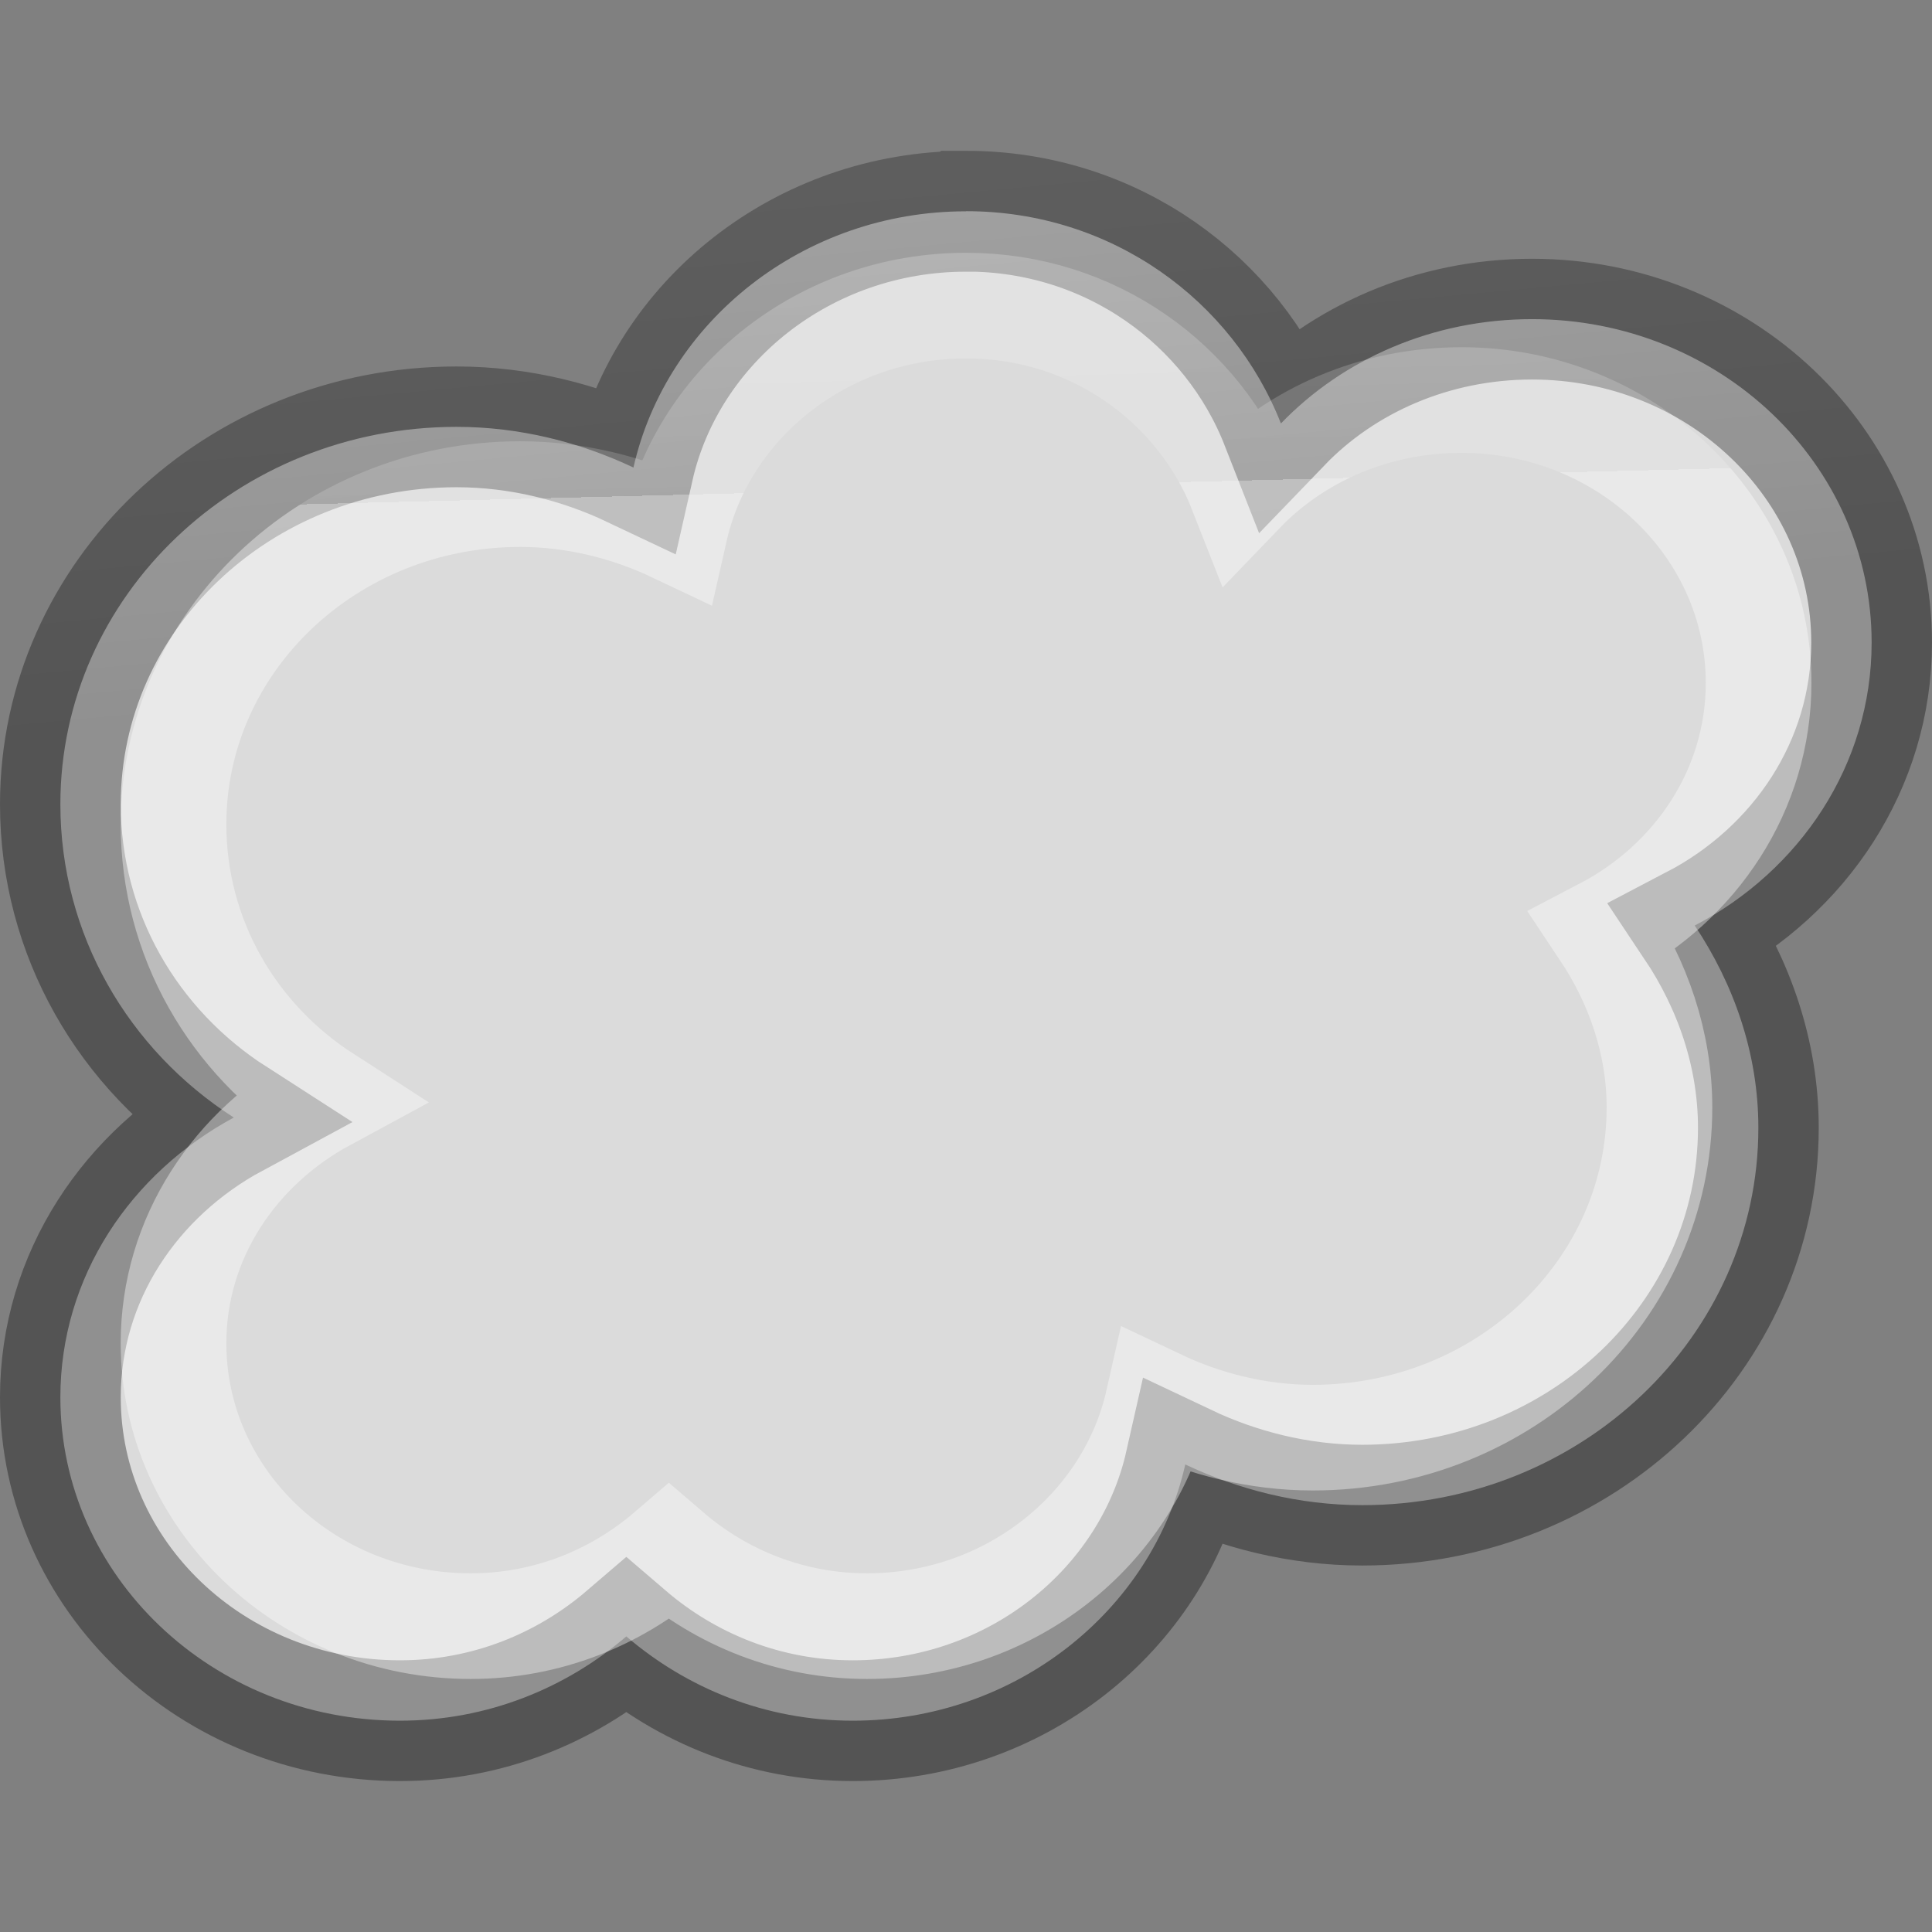 <svg viewBox="0 0 16 16" xmlns="http://www.w3.org/2000/svg" xmlns:xlink="http://www.w3.org/1999/xlink"><rect x="0" y="0" width="16" height="16" fill="#808080" stroke="none"/><linearGradient id="a" gradientTransform="matrix(.243 0 0 .351 2.162 -.432)" gradientUnits="userSpaceOnUse" x1="7.712" x2="7.881" y1="3.39" y2="13.017"><stop offset="0" stop-color="#fff"/><stop offset=".174" stop-color="#fff" stop-opacity=".235"/><stop offset="1" stop-color="#fff" stop-opacity=".157"/><stop offset="1" stop-color="#fff" stop-opacity=".392"/></linearGradient><linearGradient id="b" gradientTransform="matrix(.254 0 0 .305 19.129 -.685)" gradientUnits="userSpaceOnUse" x1="6.373" x2="5.153" y1="15.797" y2="0"><stop offset="0" stop-opacity=".34"/><stop offset="1" stop-opacity=".247"/></linearGradient><linearGradient id="c" gradientTransform="matrix(.286 0 0 .304 -20.552 -5.123)" gradientUnits="userSpaceOnUse" x1="12.949" x2="15.525" y1=".068" y2="16"><stop offset="0" stop-color="#f4f4f4"/><stop offset="1" stop-color="#dbdbdb"/></linearGradient>
/&amp;gt;<path d="m8 1.75c-1.349 0-2.481.914-2.754 2.122-.439-.208-.941-.337-1.465-.337-1.812 0-3.281 1.399-3.281 3.125 0 1.079.563 2.034 1.436 2.595-.852.46-1.436 1.317-1.436 2.317 0 1.479 1.259 2.678 2.812 2.678.724 0 1.376-.27 1.875-.698.499.428 1.151.698 1.875.698 1.349 0 2.481-.914 2.754-2.122.439.208.941.337 1.465.337 1.812 0 3.281-1.399 3.281-3.125 0-.616-.204-1.191-.527-1.675.87-.455 1.465-1.331 1.465-2.344 0-1.479-1.259-2.678-2.812-2.678-.821 0-1.566.33-2.08.864-.399-1.017-1.4-1.758-2.607-1.758z" fill="url(#c)" stroke="url(#b)"/><path d="m8 2.531c-1.181 0-2.171.8-2.41 1.856-.384-.182-.823-.295-1.282-.295-1.586 0-2.871 1.224-2.871 2.734 0 .944.492 1.779 1.256 2.271-.745.403-1.256 1.153-1.256 2.027 0 1.294 1.102 2.343 2.461 2.343.634 0 1.204-.236 1.641-.611.436.375 1.007.611 1.641.611 1.181 0 2.171-.8 2.41-1.856.384.182.823.295 1.282.295 1.586 0 2.871-1.224 2.871-2.734 0-.539-.179-1.042-.461-1.465.762-.398 1.282-1.165 1.282-2.051 0-1.294-1.102-2.343-2.461-2.343-.719 0-1.37.288-1.82.756-.349-.89-1.225-1.538-2.281-1.538z" fill="none" stroke="url(#a)" stroke-width=".875"/></svg>